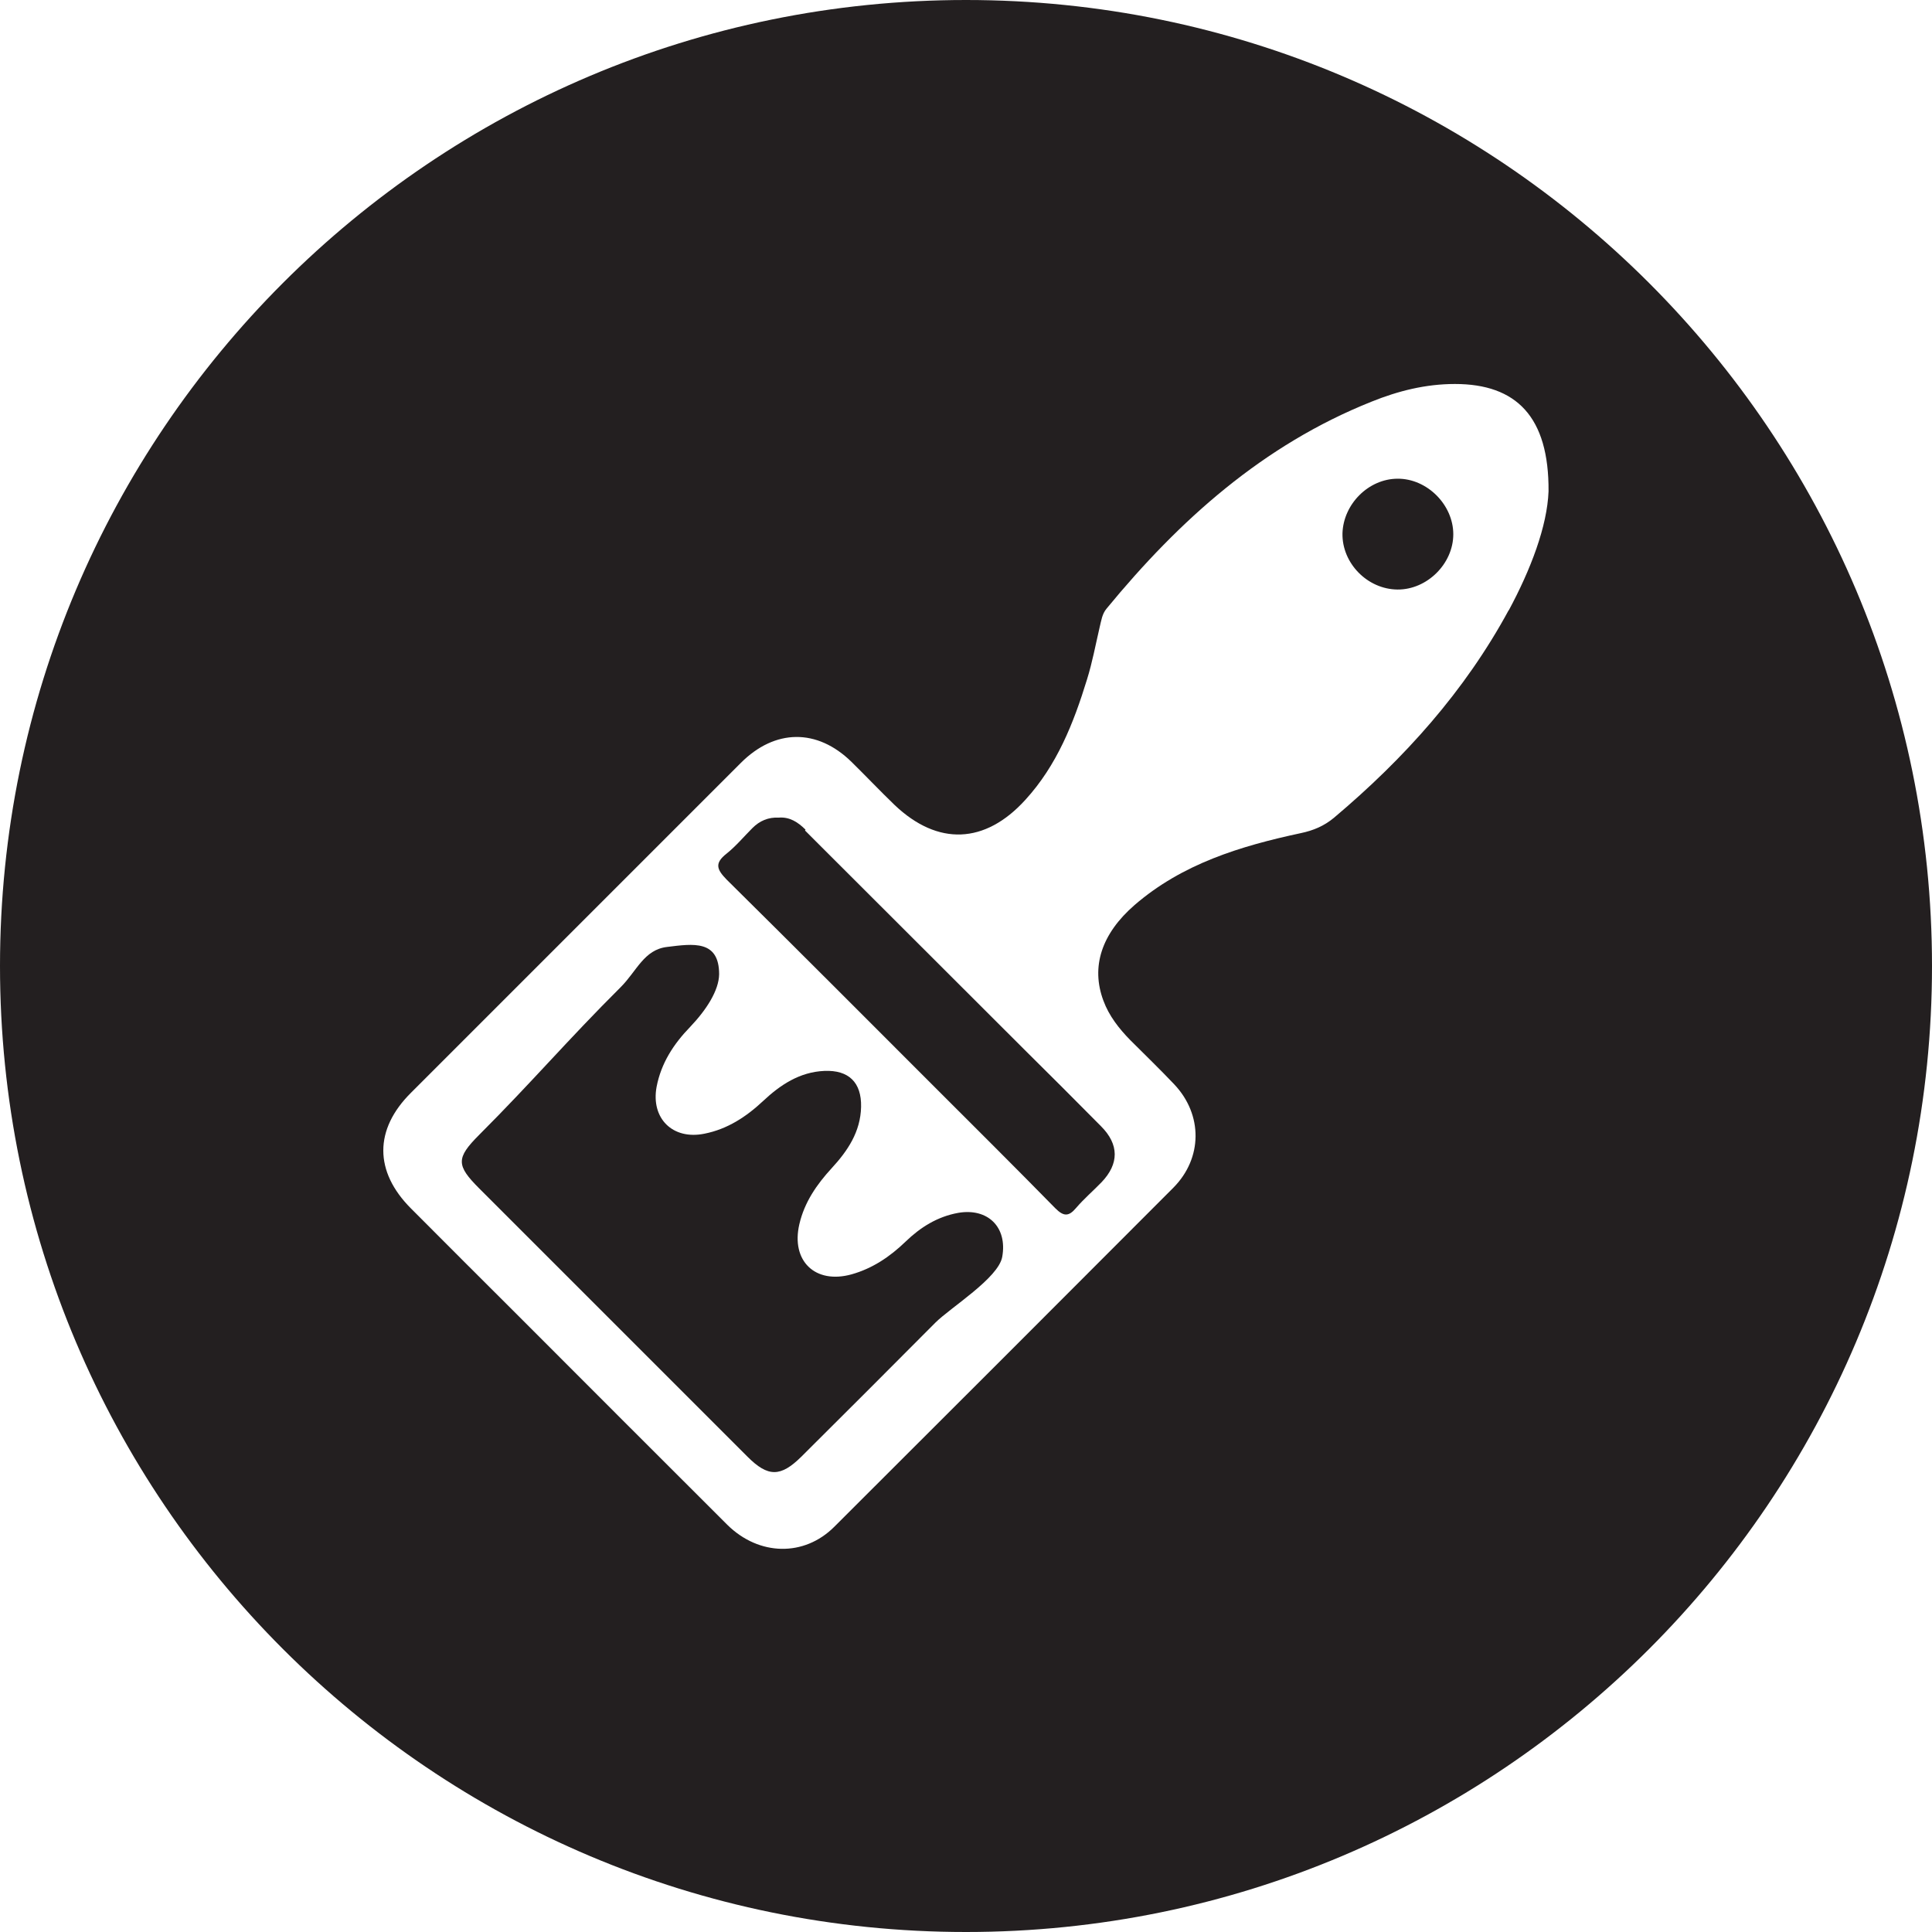 <?xml version="1.0" encoding="UTF-8"?>
<svg id="Circle" xmlns="http://www.w3.org/2000/svg" viewBox="0 0 72 72">
  <defs>
    <style>
      .cls-1 {
        fill: #231f20;
      }
    </style>
  </defs>
  <path class="cls-1" d="m30.02,30.92c-.28-.28-.59-.48-.99-.45-.4-.02-.72.12-.99.39-.32.32-.61.67-.96.95-.46.36-.37.59,0,.97,2.61,2.58,5.19,5.17,7.78,7.76,1.49,1.49,2.99,2.98,4.47,4.49.31.31.5.31.77-.01.29-.34.64-.64.95-.96.66-.69.66-1.41-.02-2.09-.95-.96-1.91-1.92-2.87-2.87-2.72-2.72-5.44-5.43-8.16-8.15Z"/>
  <path class="cls-1" d="m52.09,17.84c-1.09,0-2.03.95-2.06,2.04-.02,1.11.93,2.08,2.05,2.09,1.1.01,2.08-.96,2.08-2.06,0-1.1-.98-2.08-2.08-2.07Z"/>
  <path class="cls-1" d="m35.71,45.2c-.78.14-1.41.54-1.96,1.07-.58.56-1.23,1-2.01,1.22-1.36.38-2.27-.5-1.95-1.87.19-.82.65-1.48,1.2-2.08.6-.65,1.08-1.36,1.1-2.29.02-.91-.46-1.38-1.37-1.34-.92.04-1.64.52-2.28,1.12-.63.59-1.33,1.05-2.19,1.22-1.18.24-2-.57-1.78-1.75.17-.88.63-1.59,1.25-2.23.61-.64,1.07-1.36,1.08-1.96,0-1.29-.97-1.14-1.94-1.02-.86.1-1.13.9-1.73,1.5-1.98,1.97-3.29,3.52-5.27,5.5-.87.87-.86,1.14,0,2,1.52,1.52,2.48,2.48,4,4,2.09,2.09,3.91,3.91,6,6,.76.76,1.23.76,2,0,2.02-2.01,2.99-2.98,5-5,.56-.56,2.35-1.66,2.49-2.45.2-1.11-.54-1.83-1.64-1.64Z"/>
  <path class="cls-1" d="m36,0C16.12,0,0,16.12,0,36s16.12,36,36,36,36-16.12,36-36S55.88,0,36,0Zm20.23,22.73c-1.64,3.03-3.9,5.54-6.51,7.74-.37.31-.77.48-1.25.58-2.24.48-4.41,1.14-6.19,2.68-1.23,1.07-1.63,2.3-1.16,3.56.21.57.58,1.04,1,1.47.55.55,1.11,1.09,1.64,1.65,1.07,1.13,1.06,2.75-.03,3.85-4.21,4.22-8.42,8.43-12.64,12.64-1.12,1.12-2.8,1.09-3.98-.07-2.61-2.6-5.21-5.21-7.81-7.81-1.33-1.33-2.66-2.65-3.98-3.98-1.38-1.38-1.38-2.95,0-4.32,4.1-4.1,8.19-8.19,12.29-12.29,1.27-1.27,2.84-1.29,4.12-.04.54.53,1.06,1.08,1.61,1.61,1.61,1.53,3.37,1.46,4.87-.19,1.18-1.29,1.8-2.86,2.3-4.49.2-.64.32-1.3.47-1.94.06-.24.09-.5.26-.7,2.72-3.31,5.84-6.1,9.87-7.71.99-.4,2.02-.66,3.11-.66,2.29,0,3.51,1.22,3.49,4-.05,1.3-.66,2.91-1.49,4.45Z"/>
</svg>